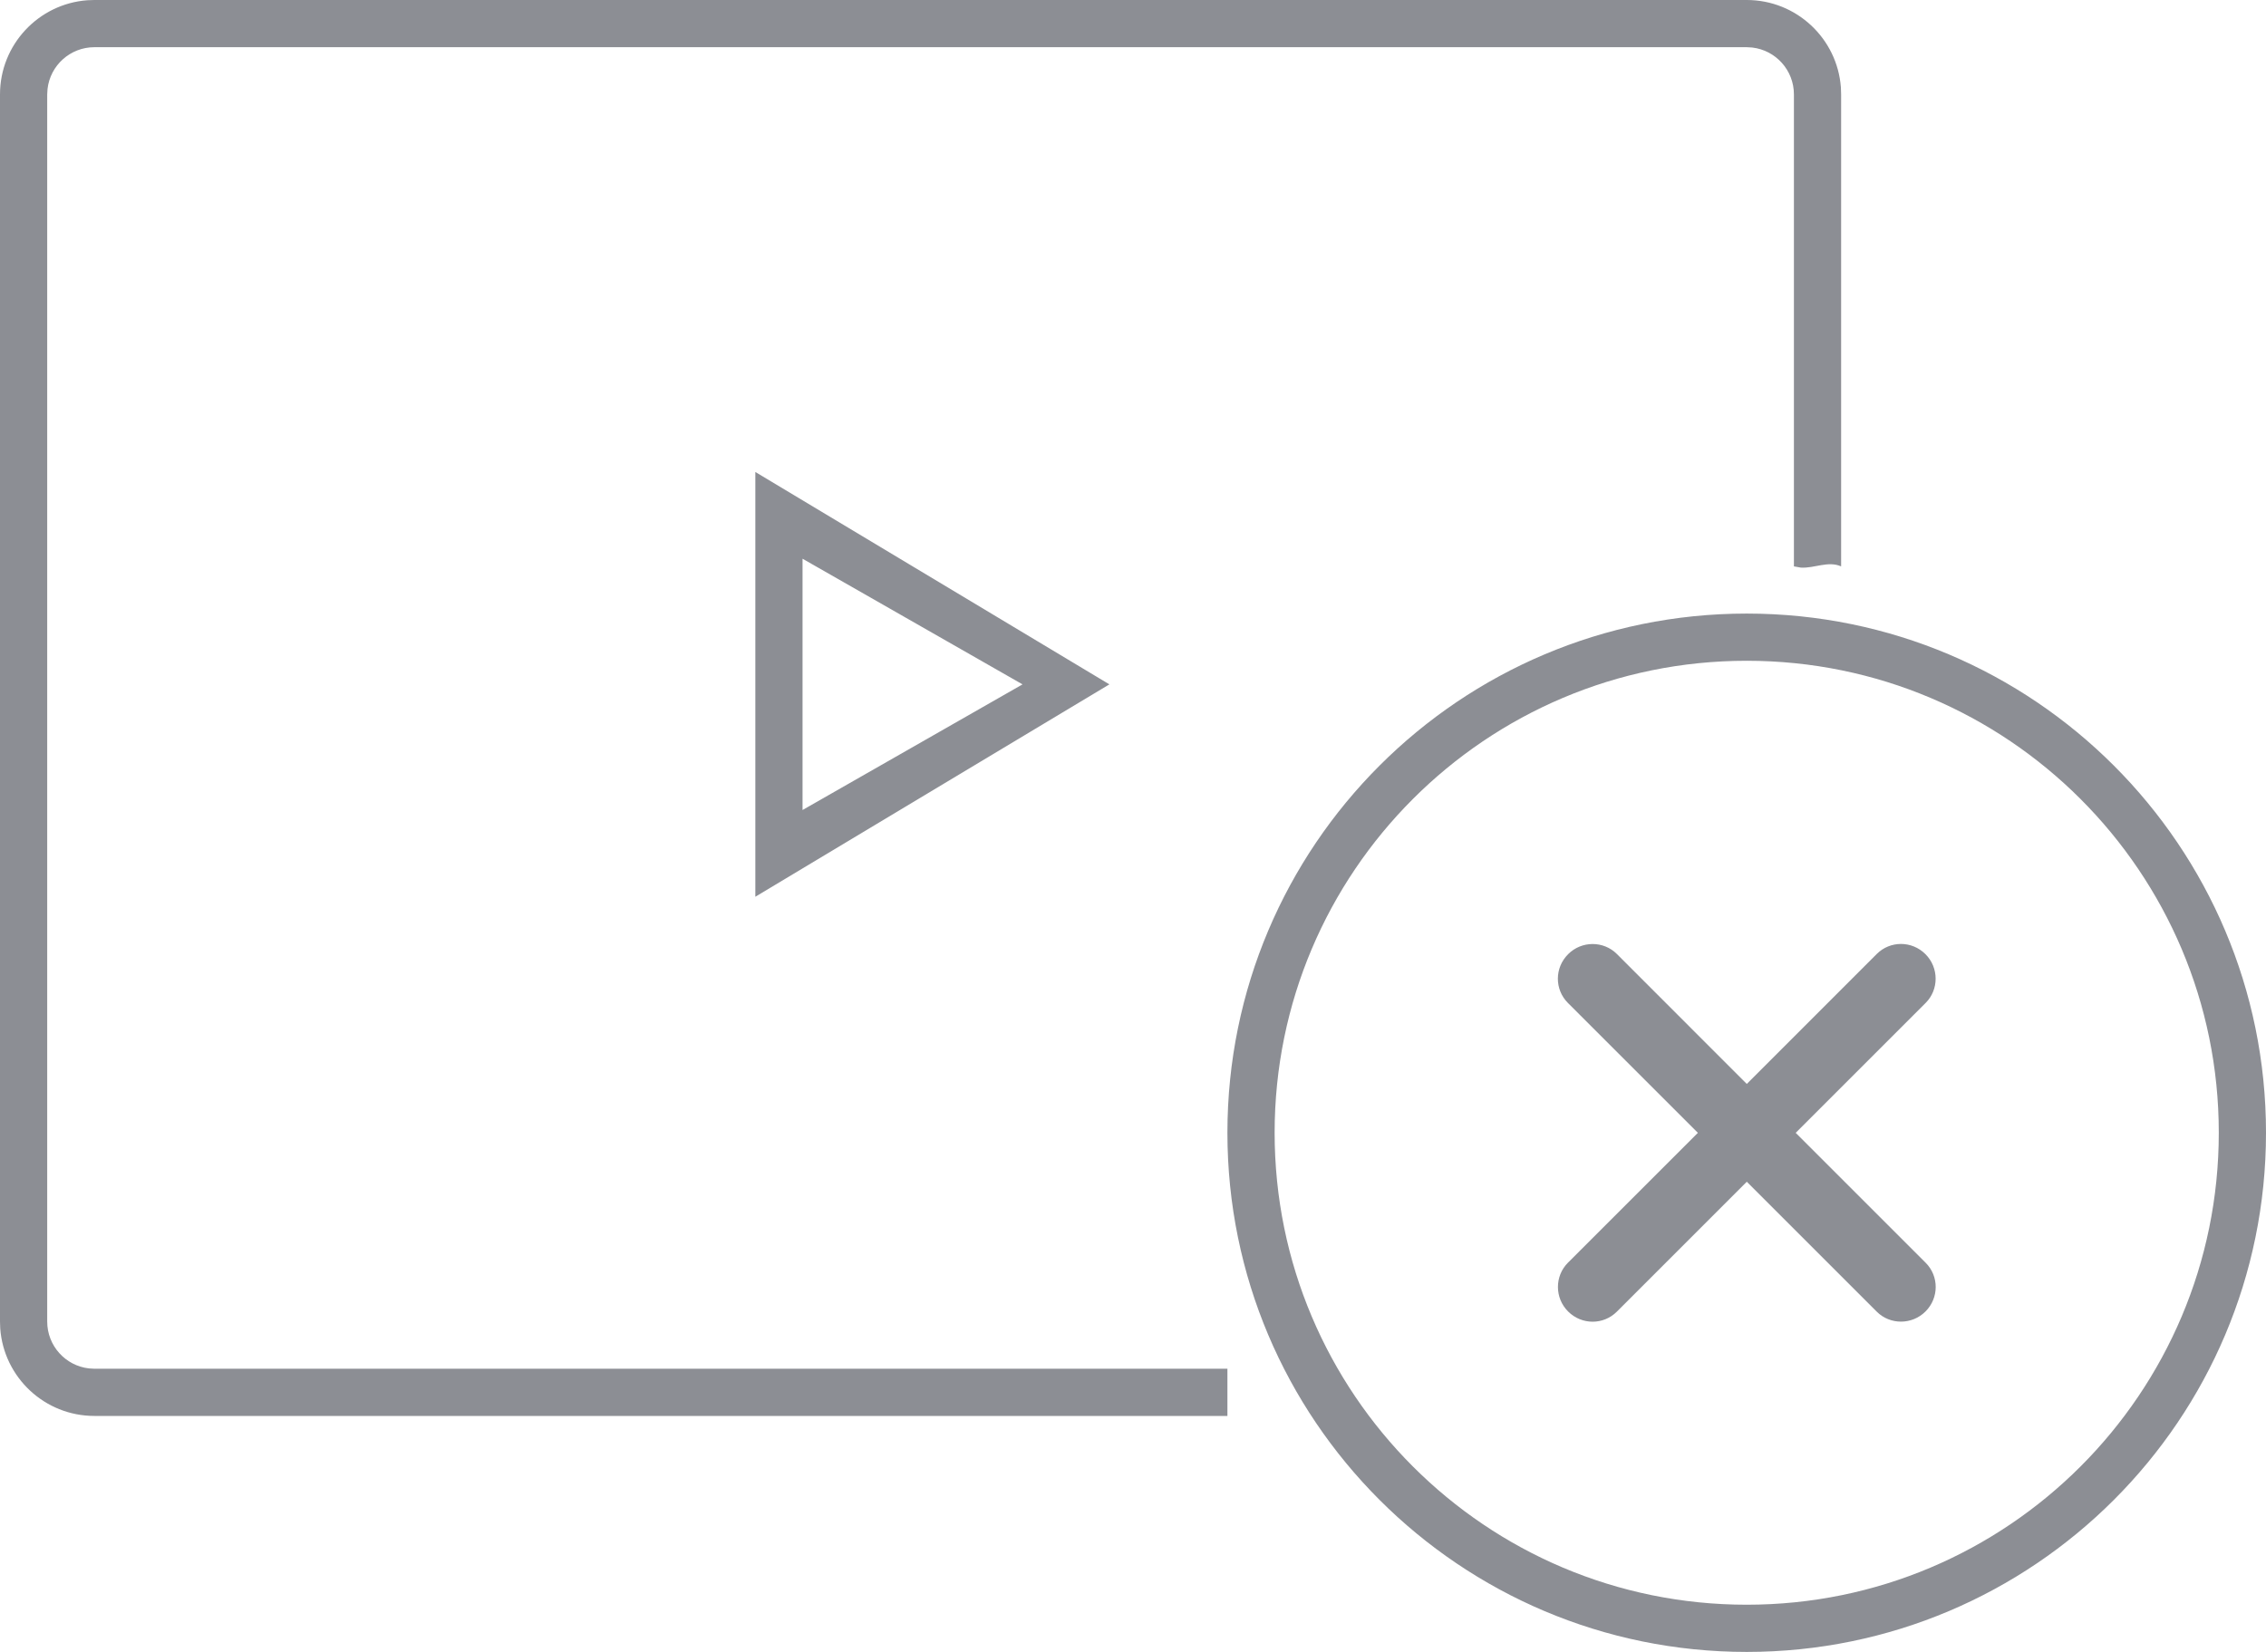 <svg xmlns="http://www.w3.org/2000/svg" width="48" height="35" viewBox="0 0 48 35">
    <path fill="#8C8E94" fill-rule="evenodd" d="M37 13c6.075 0 11 4.925 11 11s-4.925 11-11 11-11-4.925-11-11 4.925-11 11-11zm0 1c-5.523 0-10 4.477-10 10s4.477 10 10 10 10-4.477 10-10-4.477-10-10-10zm0-14c1.054 0 1.918.816 1.995 1.85L39 2v10c-.278-.122-.563.044-.854.026L38 12V2c0-.513-.386-.936-.883-.993L37 1H2c-.513 0-.936.386-.993.883L1 2v26c0 .513.386.936.883.993L2 29h24v1H2C.946 30 .082 29.184.005 28.15L0 28V2C0 .946.816.082 1.85.005L2 0h35zm2.755 20.212c.284-.283.744-.284 1.032.005.286.286.286.75.004 1.032l-2.753 2.753 2.753 2.753c.284.284.284.744-.004 1.032-.286.286-.75.286-1.032.004l-2.753-2.753-2.753 2.753c-.284.284-.744.284-1.032-.004-.287-.286-.286-.75-.005-1.032l2.754-2.753-2.754-2.753c-.283-.284-.284-.744.005-1.032.286-.287.75-.286 1.032-.005l2.753 2.754zM16 10l7.5 4.5L16 19v-9zm1 1.838v5.324l4.66-2.662L17 11.838z"/>
</svg>
